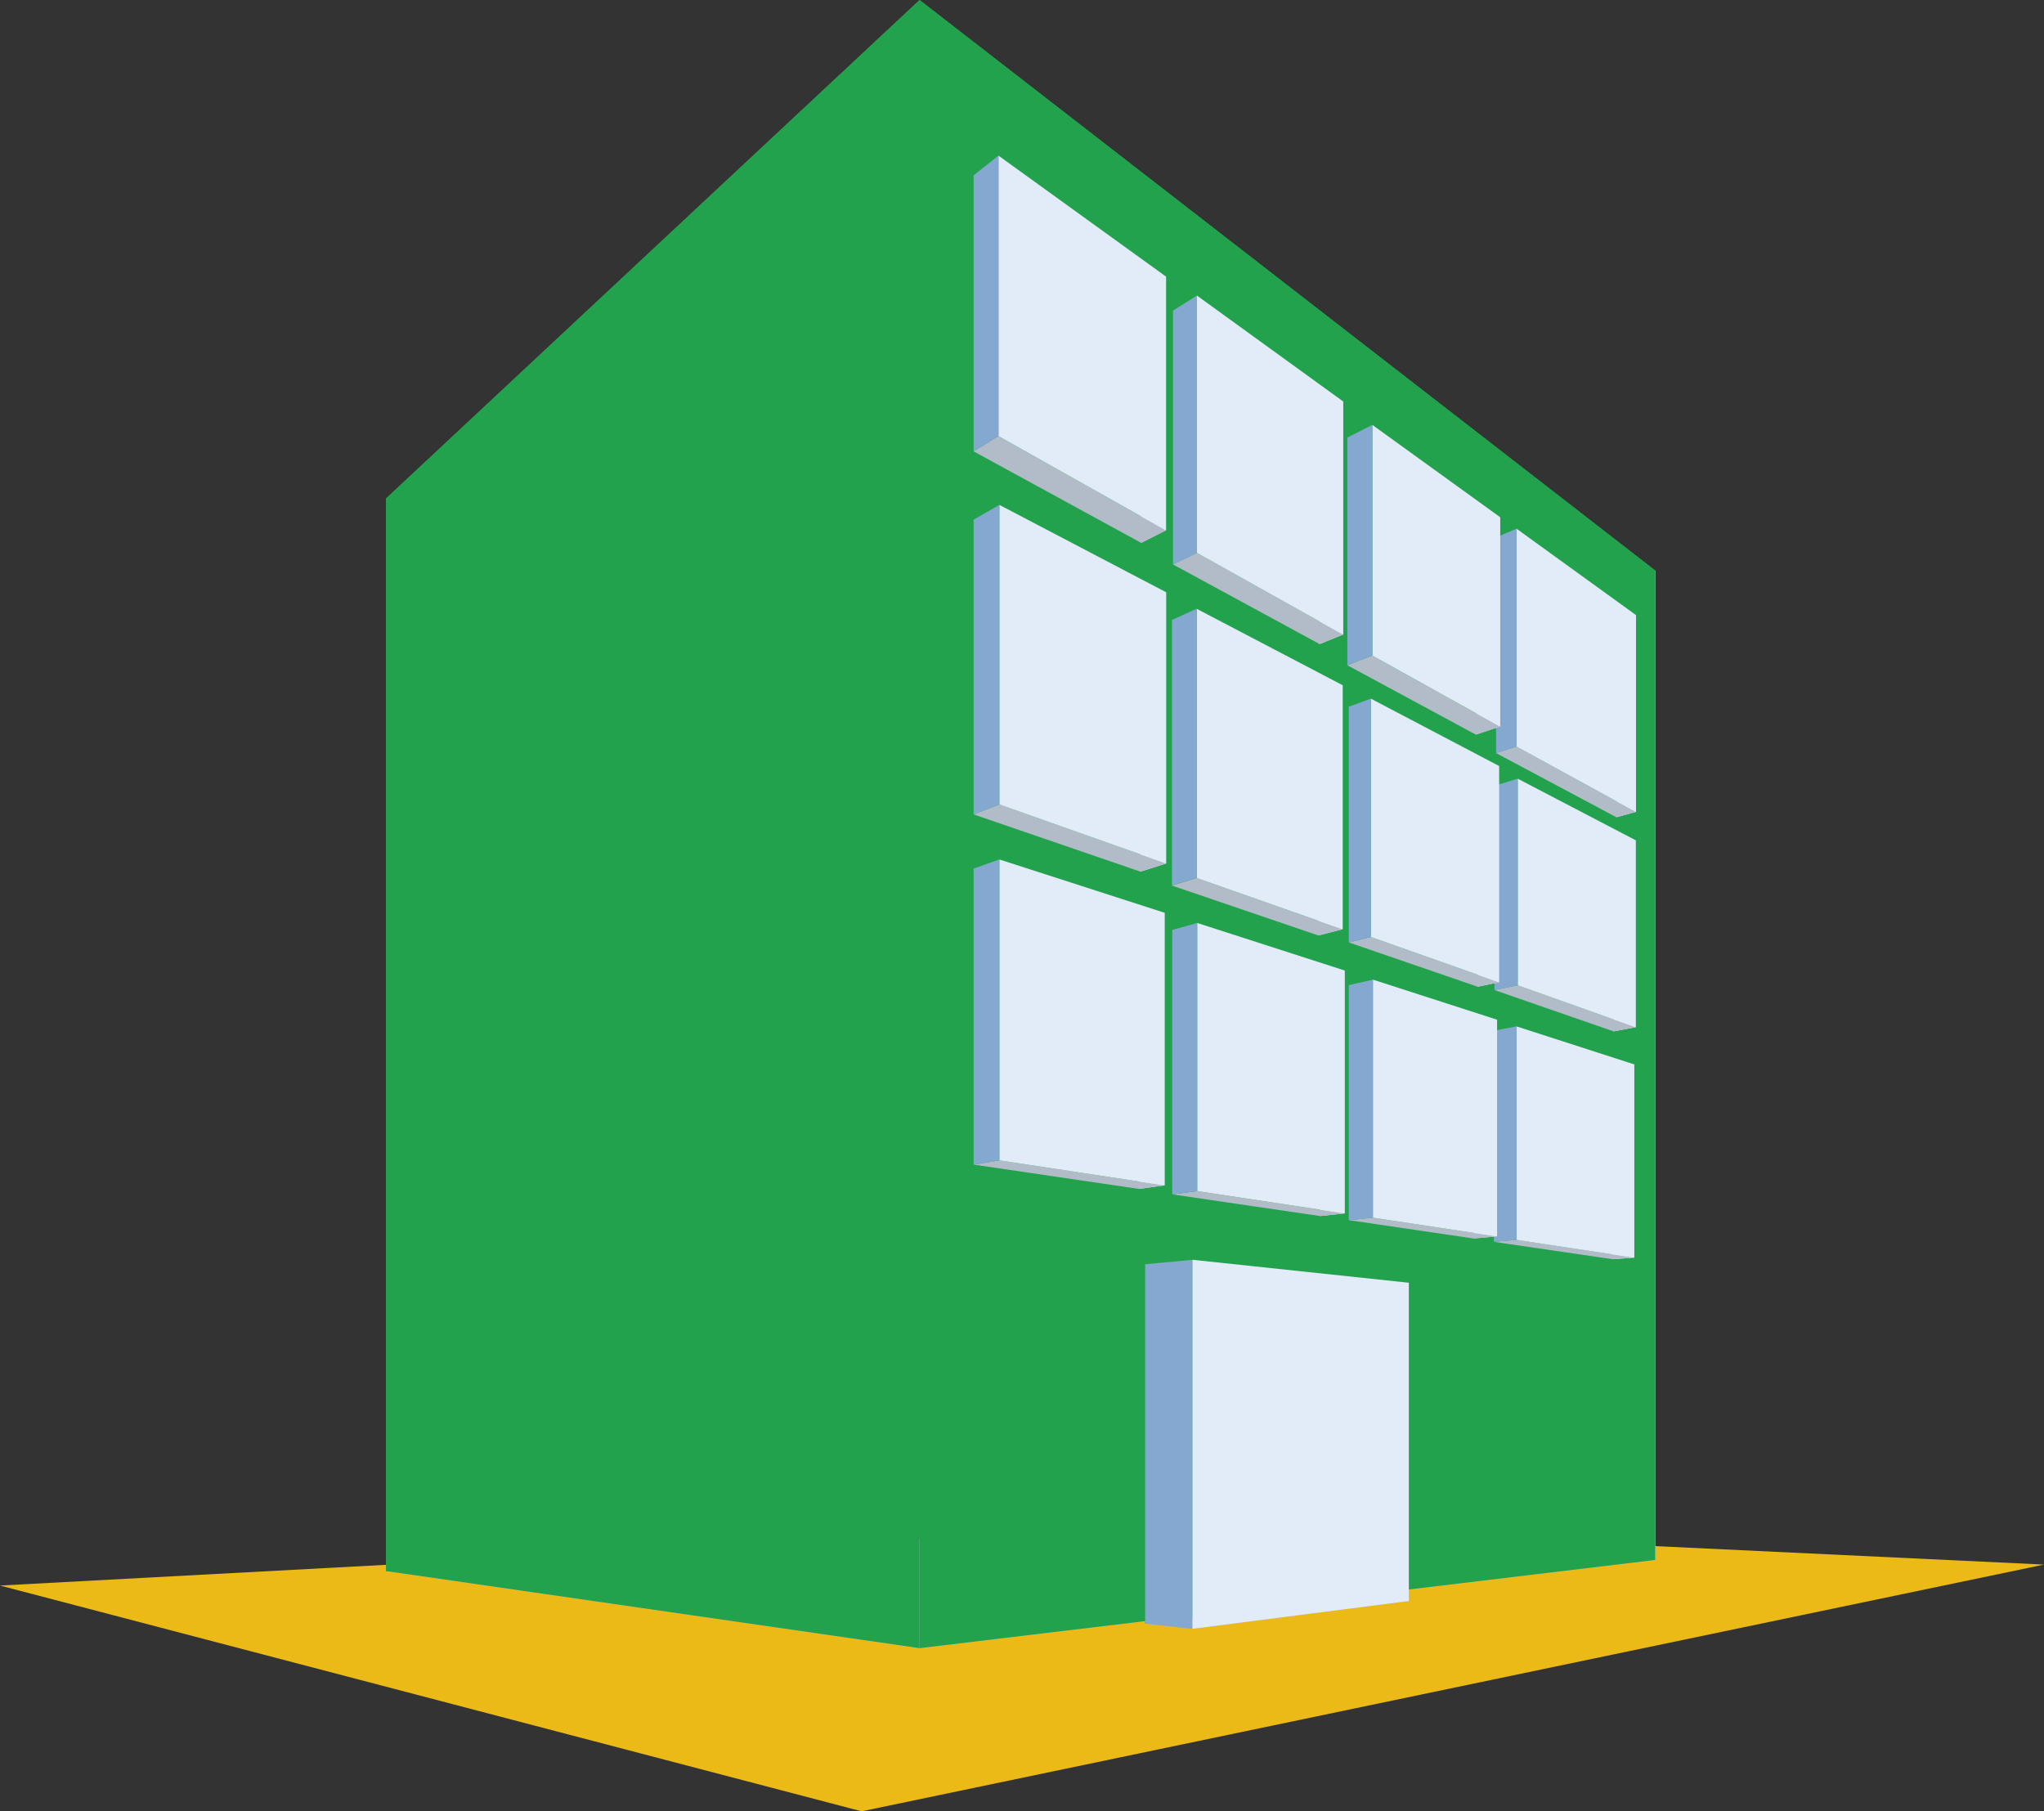 <svg id="svg8" xmlns="http://www.w3.org/2000/svg" viewBox="0 0 526.66 466.7"><rect x="0" y="0" width="526.66" height="466.7" fill="#333333" stroke="none"/><defs><style>.cls-1{fill:#ebba16;}.cls-2{fill:#23a24d;}.cls-3{fill:#afafde;}.cls-4{fill:#e9e9ff;}.cls-5{fill:#b2bcc8;}.cls-6{fill:#e1ecf8;}.cls-7{fill:#84a8cf;}</style></defs><title>officebuilding</title><g id="layer1"><g id="g4837"><path id="path4847" class="cls-1" d="M23.26,487.79l222,58.17,304.66-63.57L323.83,471.65Z" transform="translate(-23.26 -79.26)"/></g><g id="g4487"><path id="path4489" class="cls-2" d="M122.73,207.69V484.06l185-11.19V280.06Z" transform="translate(-23.26 -79.26)"/><path id="path4497" class="cls-3" d="M122.73,484.06,260.2,503.92l189.57-22.73-142.09-8.32Z" transform="translate(-23.26 -79.26)"/><path id="path4499" class="cls-4" d="M307.68,280.06l142.09-53.78V481.19l-142.09-8.32Z" transform="translate(-23.26 -79.26)"/><path id="path4491" class="cls-2" d="M122.73,207.69,260.2,79.26l189.57,147L307.68,280.06Z" transform="translate(-23.26 -79.26)"/><path id="path4495" class="cls-2" d="M260.2,79.26V503.92l189.57-22.73V226.28Z" transform="translate(-23.26 -79.26)"/><path id="path4493" class="cls-2" d="M122.73,207.69,260.2,79.26V503.92L122.73,484.06Z" transform="translate(-23.26 -79.26)"/></g><g id="g4565"><path id="path4567" class="cls-2" d="M274.13,124.43v71.13l43.16,23.57V154.68Z" transform="translate(-23.26 -79.26)"/><path id="path4577" class="cls-4" d="M317.29,154.68l6.4-4.16V215.9l-6.4,3.23Z" transform="translate(-23.26 -79.26)"/><path id="path4569" class="cls-2" d="M274.13,124.43l6.4-5.07,43.16,31.16-6.4,4.16Z" transform="translate(-23.26 -79.26)"/><path id="path4575" class="cls-5" d="M274.13,195.56l6.4-3.95,43.16,24.29-6.4,3.23Z" transform="translate(-23.26 -79.26)"/><path id="path4573" class="cls-6" d="M280.53,119.36v72.25l43.16,24.29V150.52Z" transform="translate(-23.26 -79.26)"/><path id="path4571" class="cls-7" d="M274.13,124.43l6.4-5.07v72.25l-6.4,3.95Z" transform="translate(-23.26 -79.26)"/></g><g id="g4579"><path id="path4581" class="cls-2" d="M325.5,159.29v65.4l37.76,20.53V185.86Z" transform="translate(-23.26 -79.26)"/><path id="path4591" class="cls-4" d="M363.26,185.86l6.06-3.18v60.08l-6.06,2.46Z" transform="translate(-23.26 -79.26)"/><path id="path4583" class="cls-2" d="M325.5,159.29l6.17-3.87,37.65,27.26-6.06,3.18Z" transform="translate(-23.26 -79.26)"/><path id="path4589" class="cls-5" d="M325.5,224.69l6.17-3,37.65,21.06-6.06,2.46Z" transform="translate(-23.26 -79.26)"/><path id="path4587" class="cls-6" d="M331.67,155.42V221.7l37.65,21.06V182.68Z" transform="translate(-23.26 -79.26)"/><path id="path4585" class="cls-7" d="M325.5,159.29l6.17-3.87V221.7l-6.17,3Z" transform="translate(-23.26 -79.26)"/></g><g id="g4607"><path id="path4609" class="cls-2" d="M408.73,217.72v55.57l31,16.54V239.55Z" transform="translate(-23.26 -79.26)"/><path id="path4619" class="cls-4" d="M439.74,239.55l5.05-1.83v50.72l-5.05,1.39Z" transform="translate(-23.26 -79.26)"/><path id="path4611" class="cls-2" d="M408.73,217.72l5.3-2.24,30.76,22.24-5.05,1.83Z" transform="translate(-23.26 -79.26)"/><path id="path4617" class="cls-5" d="M408.73,273.29l5.3-1.69,30.76,16.84-5.05,1.39Z" transform="translate(-23.26 -79.26)"/><path id="path4615" class="cls-6" d="M414,215.48V271.6l30.76,16.84V237.72Z" transform="translate(-23.26 -79.26)"/><path id="path4613" class="cls-7" d="M408.73,217.72l5.3-2.24V271.6l-5.3,1.69Z" transform="translate(-23.26 -79.26)"/></g><g id="g4593"><path id="path4595" class="cls-2" d="M370.42,192v58.67l33.11,17.87V215.2Z" transform="translate(-23.26 -79.26)"/><path id="path4605" class="cls-4" d="M403.53,215.2l6.24-2.69v53.95l-6.24,2.08Z" transform="translate(-23.26 -79.26)"/><path id="path4597" class="cls-2" d="M370.42,192l6.44-3.26,32.91,23.77-6.24,2.69Z" transform="translate(-23.26 -79.26)"/><path id="path4603" class="cls-5" d="M370.42,250.67l6.44-2.51,32.91,18.3-6.24,2.08Z" transform="translate(-23.26 -79.26)"/><path id="path4601" class="cls-6" d="M376.86,188.74v59.42l32.91,18.3V212.51Z" transform="translate(-23.26 -79.26)"/><path id="path4599" class="cls-7" d="M370.42,192l6.44-3.26v59.42l-6.44,2.51Z" transform="translate(-23.26 -79.26)"/></g><g id="g4621"><path id="path4623" class="cls-2" d="M274.13,213.16V289.1l42.95,14.74V235Z" transform="translate(-23.26 -79.26)"/><path id="path4633" class="cls-4" d="M317.08,235l6.63-3.13v69.88l-6.63,2.11Z" transform="translate(-23.26 -79.26)"/><path id="path4625" class="cls-2" d="M274.13,213.16l6.63-3.81,42.95,22.5L317.08,235Z" transform="translate(-23.26 -79.26)"/><path id="path4631" class="cls-5" d="M274.13,289.1l6.63-2.57,42.95,15.2-6.63,2.11Z" transform="translate(-23.26 -79.26)"/><path id="path4629" class="cls-6" d="M280.76,209.35v77.18l42.95,15.2V231.85Z" transform="translate(-23.26 -79.26)"/><path id="path4627" class="cls-7" d="M274.13,213.16l6.63-3.81v77.18l-6.63,2.57Z" transform="translate(-23.26 -79.26)"/></g><g id="g4635"><path id="path4637" class="cls-2" d="M325.22,239v68.4l37.71,12.86v-62.1Z" transform="translate(-23.26 -79.26)"/><path id="path4647" class="cls-4" d="M362.93,258.19l6.27-2.38v62.88l-6.27,1.6Z" transform="translate(-23.26 -79.26)"/><path id="path4639" class="cls-2" d="M325.22,239l6.39-2.9,37.59,19.68-6.27,2.38Z" transform="translate(-23.26 -79.26)"/><path id="path4645" class="cls-5" d="M325.22,307.43l6.39-1.95,37.59,13.21-6.27,1.6Z" transform="translate(-23.26 -79.26)"/><path id="path4643" class="cls-6" d="M331.61,236.13v69.35l37.59,13.21V255.81Z" transform="translate(-23.26 -79.26)"/><path id="path4641" class="cls-7" d="M325.22,239l6.39-2.9v69.35l-6.39,1.95Z" transform="translate(-23.26 -79.26)"/></g><g id="g4663"><path id="path4665" class="cls-2" d="M408.34,281.71v52.65L439,345V297.24Z" transform="translate(-23.26 -79.26)"/><path id="path4675" class="cls-4" d="M439,297.24l5.71-1.49v48.18L439,345Z" transform="translate(-23.26 -79.26)"/><path id="path4667" class="cls-2" d="M408.34,281.71l6-1.82,30.38,15.86L439,297.24Z" transform="translate(-23.26 -79.26)"/><path id="path4673" class="cls-5" d="M408.34,334.36l6-1.24,30.38,10.81L439,345Z" transform="translate(-23.26 -79.26)"/><path id="path4671" class="cls-6" d="M414.31,279.89v53.23l30.38,10.81V295.75Z" transform="translate(-23.26 -79.26)"/><path id="path4669" class="cls-7" d="M408.34,281.71l6-1.82v53.23l-6,1.24Z" transform="translate(-23.26 -79.26)"/></g><g id="g4649"><path id="path4651" class="cls-2" d="M370.79,261.36v60.72L404,333.5V278.33Z" transform="translate(-23.26 -79.26)"/><path id="path4661" class="cls-4" d="M404,278.33l5.5-1.73v55.74L404,333.5Z" transform="translate(-23.26 -79.26)"/><path id="path4653" class="cls-2" d="M370.79,261.36l5.68-2.09,33,17.33-5.5,1.73Z" transform="translate(-23.26 -79.26)"/><path id="path4659" class="cls-5" d="M370.79,322.08l5.68-1.41,33,11.67L404,333.5Z" transform="translate(-23.26 -79.26)"/><path id="path4657" class="cls-6" d="M376.47,259.27v61.4l33,11.67V276.6Z" transform="translate(-23.26 -79.26)"/><path id="path4655" class="cls-7" d="M370.79,261.36l5.68-2.09v61.4l-5.68,1.41Z" transform="translate(-23.26 -79.26)"/></g><g id="g4679"><path id="path4681" class="cls-2" d="M274.13,303.05v76.28l42.55,6.26V316.36Z" transform="translate(-23.26 -79.26)"/><path id="path4691" class="cls-4" d="M316.68,316.36l6.64-1.92v70.24l-6.64.91Z" transform="translate(-23.26 -79.26)"/><path id="path4683" class="cls-2" d="M274.13,303.05l6.63-2.34,42.56,13.73-6.64,1.92Z" transform="translate(-23.26 -79.26)"/><path id="path4689" class="cls-5" d="M274.13,379.33l6.63-1.1,42.56,6.45-6.64.91Z" transform="translate(-23.26 -79.26)"/><path id="path4687" class="cls-6" d="M280.76,300.71v77.52l42.56,6.45V314.44Z" transform="translate(-23.26 -79.26)"/><path id="path4685" class="cls-7" d="M274.13,303.05l6.63-2.34v77.52l-6.63,1.1Z" transform="translate(-23.26 -79.26)"/></g><g id="g4693"><path id="path4695" class="cls-2" d="M325.3,318.87V387l38.09,5.59V330.8Z" transform="translate(-23.26 -79.26)"/><path id="path4705" class="cls-4" d="M363.39,330.8l6.31-1.48v62.57l-6.31.69Z" transform="translate(-23.26 -79.26)"/><path id="path4697" class="cls-2" d="M325.3,318.87l6.43-1.8,38,12.25-6.31,1.48Z" transform="translate(-23.26 -79.26)"/><path id="path4703" class="cls-5" d="M325.3,387l6.43-.84,38,5.74-6.31.69Z" transform="translate(-23.26 -79.26)"/><path id="path4701" class="cls-6" d="M331.73,317.07v69.08l38,5.74V329.32Z" transform="translate(-23.26 -79.26)"/><path id="path4699" class="cls-7" d="M325.3,318.87l6.43-1.8v69.08l-6.43.84Z" transform="translate(-23.26 -79.26)"/></g><g id="g4721"><path id="path4723" class="cls-2" d="M408.18,344.82v54.41l30.57,4.48V354.4Z" transform="translate(-23.26 -79.26)"/><path id="path4733" class="cls-4" d="M438.75,354.4l5.59-.91v49.8l-5.59.42Z" transform="translate(-23.26 -79.26)"/><path id="path4725" class="cls-2" d="M408.18,344.82l5.85-1.1,30.31,9.77-5.59.91Z" transform="translate(-23.26 -79.26)"/><path id="path4731" class="cls-5" d="M408.18,399.23l5.85-.52,30.31,4.58-5.59.42Z" transform="translate(-23.26 -79.26)"/><path id="path4729" class="cls-6" d="M414,343.72v55l30.31,4.58v-49.8Z" transform="translate(-23.26 -79.26)"/><path id="path4727" class="cls-7" d="M408.18,344.82l5.85-1.1v55l-5.85.52Z" transform="translate(-23.26 -79.26)"/></g><g id="g4707"><path id="path4709" class="cls-2" d="M370.79,333.08v60.56l32.14,4.72V343.15Z" transform="translate(-23.26 -79.26)"/><path id="path4719" class="cls-4" d="M402.93,343.15l6-1.17v55.83l-6,.55Z" transform="translate(-23.26 -79.26)"/><path id="path4711" class="cls-2" d="M370.79,333.08l6.23-1.41L409,342l-6,1.17Z" transform="translate(-23.26 -79.26)"/><path id="path4717" class="cls-5" d="M370.79,393.64,377,393l32,4.83-6,.55Z" transform="translate(-23.26 -79.26)"/><path id="path4715" class="cls-6" d="M377,331.67V393l32,4.83V342Z" transform="translate(-23.26 -79.26)"/><path id="path4713" class="cls-7" d="M370.79,333.08l6.23-1.41V393l-6.23.66Z" transform="translate(-23.26 -79.26)"/></g><g id="g4735"><path id="path4737" class="cls-2" d="M318.32,405v92.6l56.16-6.82v-80.1Z" transform="translate(-23.26 -79.26)"/><path id="path4745" class="cls-3" d="M318.32,497.58l12.15,1.36,55.78-7.17-11.77-1Z" transform="translate(-23.26 -79.26)"/><path id="path4747" class="cls-4" d="M374.48,410.66l11.77-.85v82l-11.77-1Z" transform="translate(-23.26 -79.26)"/><path id="path4739" class="cls-2" d="M318.32,405l12.15-1.13,55.78,6-11.77.85Z" transform="translate(-23.26 -79.26)"/><path id="path4743" class="cls-6" d="M330.47,403.85v95.09l55.78-7.17v-82Z" transform="translate(-23.26 -79.26)"/><path id="path4741" class="cls-7" d="M318.32,405l12.15-1.13v95.09l-12.15-1.36Z" transform="translate(-23.26 -79.26)"/></g></g></svg>